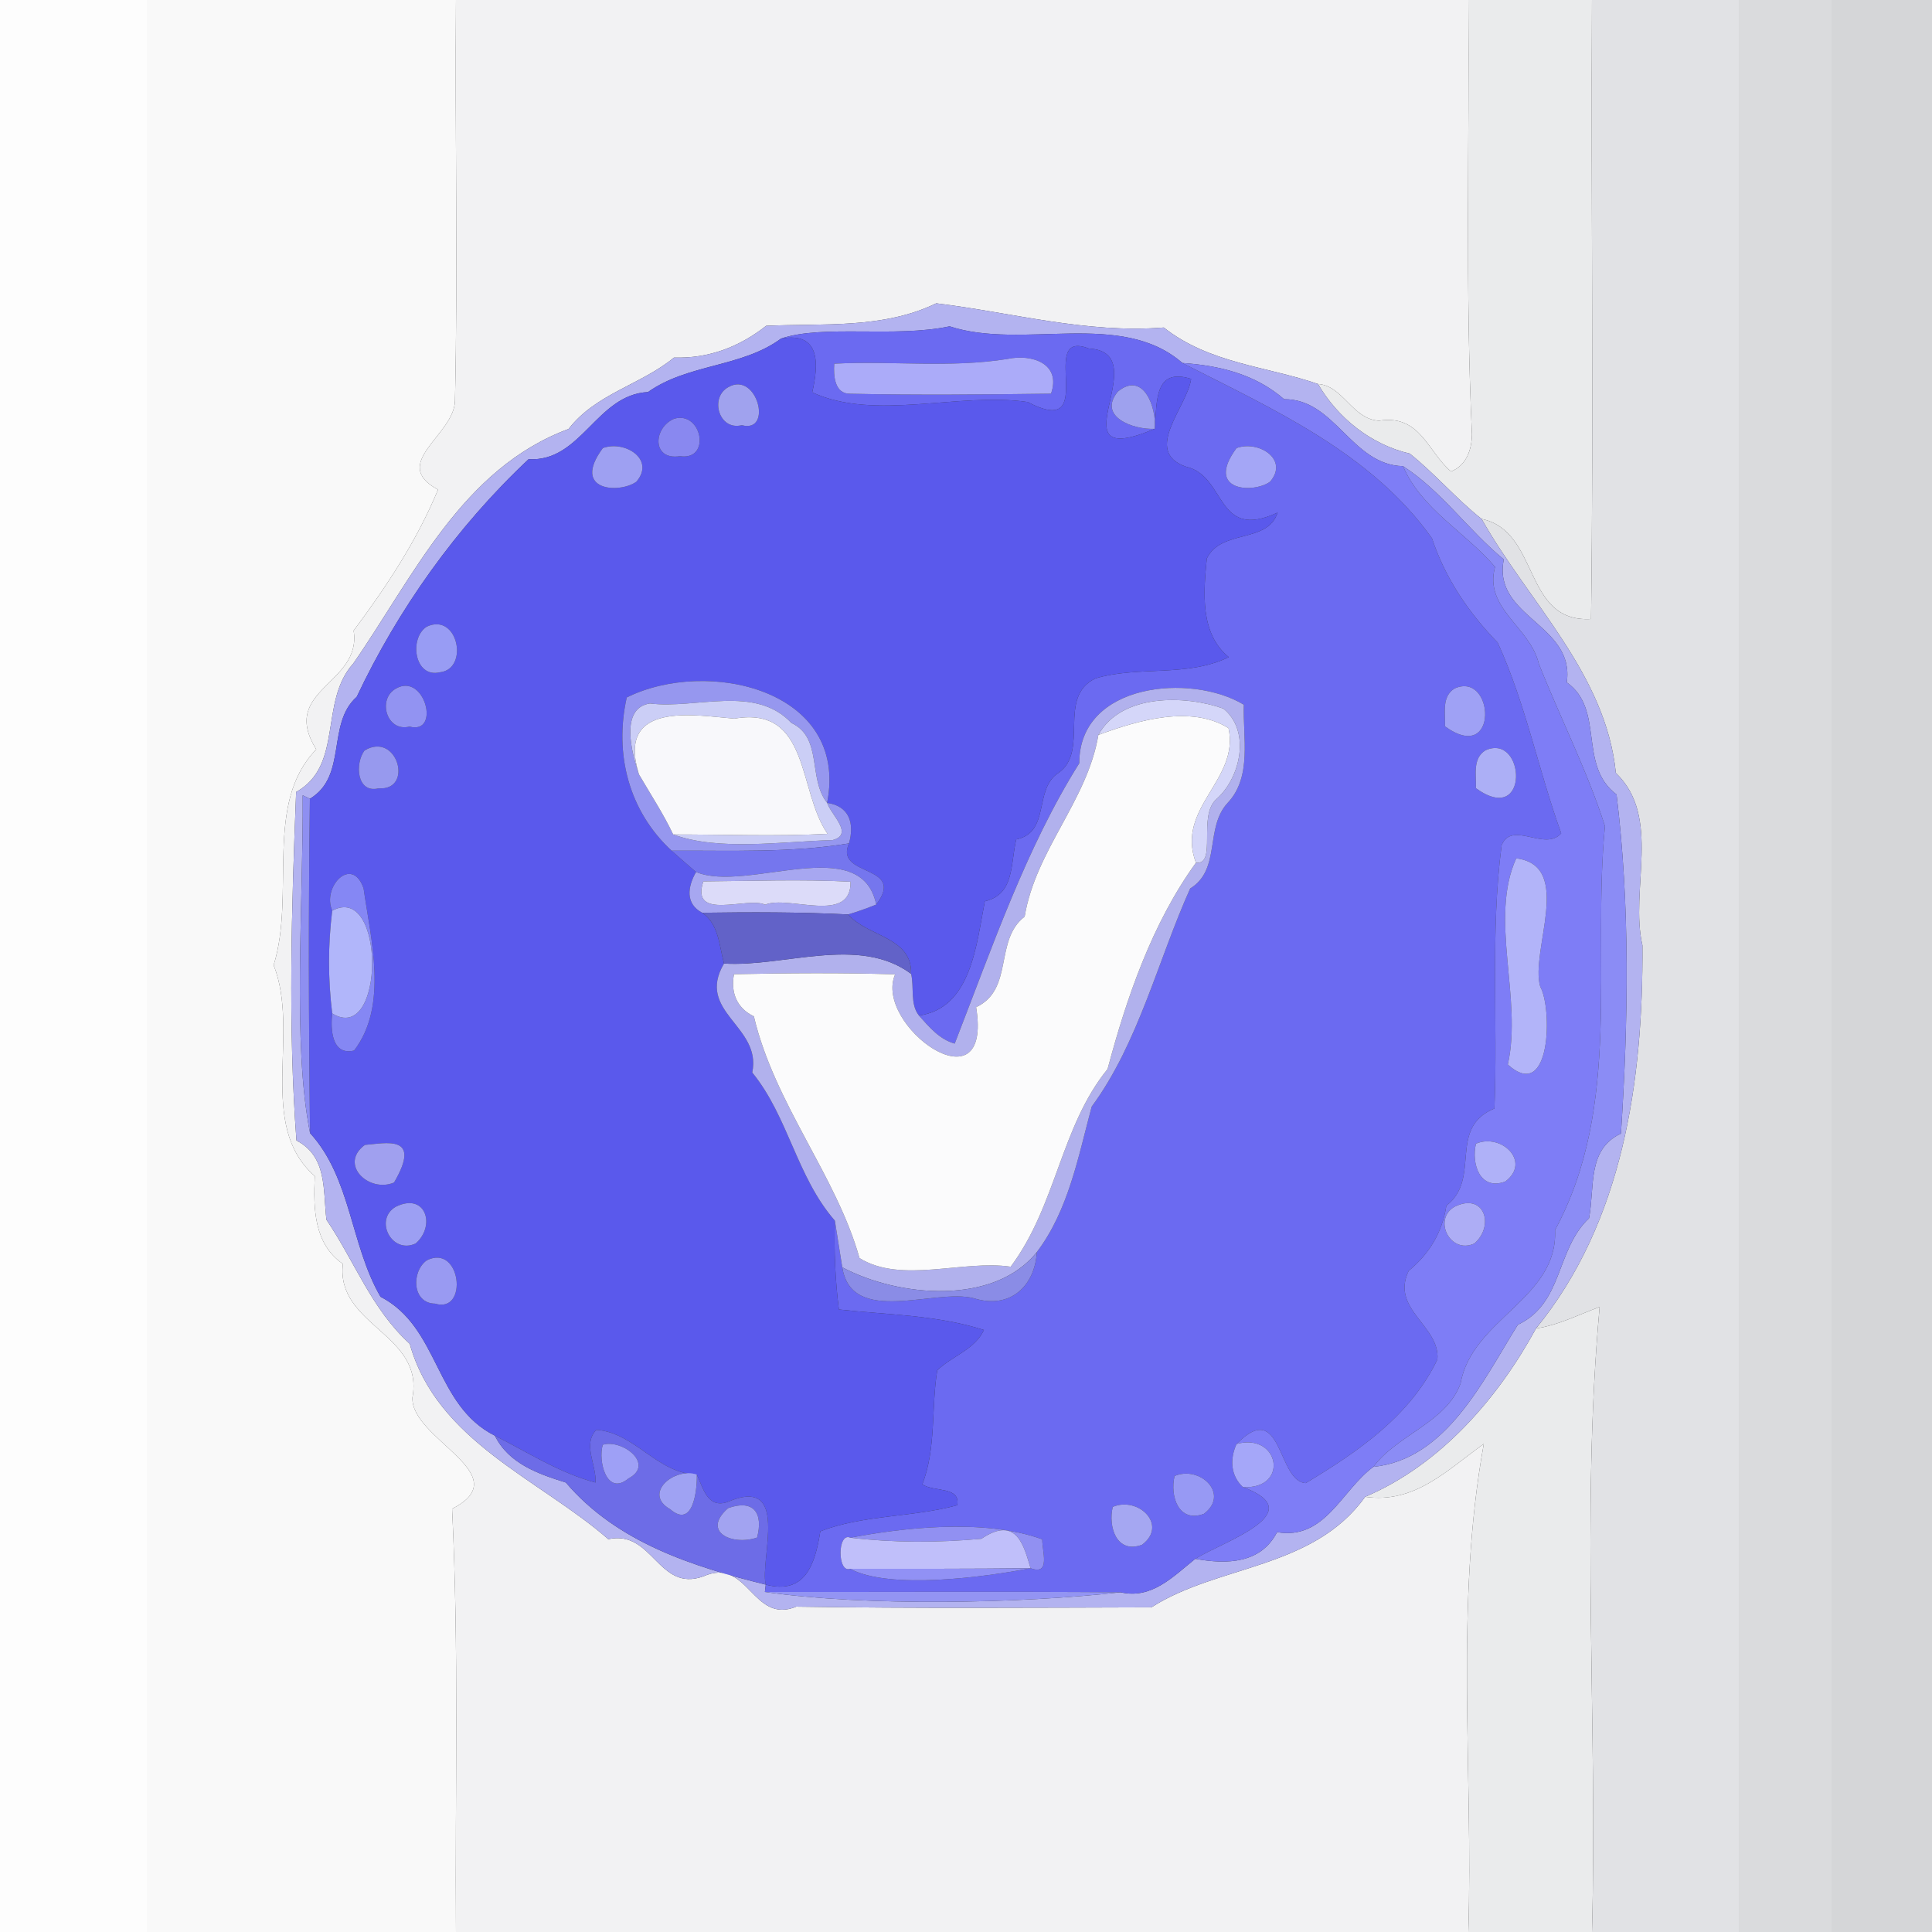 <?xml version="1.0" encoding="UTF-8" ?>
<!DOCTYPE svg PUBLIC "-//W3C//DTD SVG 1.1//EN" "http://www.w3.org/Graphics/SVG/1.1/DTD/svg11.dtd">
<svg width="250pt" height="250pt" viewBox="0 0 250 250" version="1.1" xmlns="http://www.w3.org/2000/svg">
<rect x="0" y="0" width="250" height="250" fill="#333333" stroke="none"/>
<g id="#fdfdfdff">
<path fill="#fdfdfd" opacity="1.00" d=" M 0.00 0.00 L 19.00 0.00 C 19.00 83.33 19.00 166.67 19.00 250.00 L 0.00 250.00 L 0.00 0.00 Z" />
</g>
<g id="#f9f9f9ff">
<path fill="#f9f9f9" opacity="1.00" d=" M 19.00 0.00 L 59.00 0.00 C 58.85 17.30 59.27 34.61 58.87 51.90 C 58.74 56.33 50.34 59.95 56.68 63.36 C 53.96 69.93 50.00 75.92 45.76 81.60 C 46.86 88.58 36.09 89.17 40.92 96.97 C 34.10 104.01 38.28 115.63 35.41 124.89 C 38.89 133.72 33.16 145.53 40.73 152.19 C 40.54 156.36 40.61 160.95 44.37 163.55 C 43.43 171.52 54.90 172.61 53.37 180.83 C 53.11 186.24 67.17 190.80 58.50 195.24 C 59.40 213.48 58.87 231.75 59.00 250.00 L 19.00 250.00 C 19.00 166.67 19.00 83.33 19.00 0.00 Z" />
</g>
<g id="#f2f2f3ff">
<path fill="#f2f2f3" opacity="1.00" d=" M 59.00 0.00 L 190.00 0.00 C 190.15 18.74 189.59 37.49 190.47 56.22 C 190.44 58.21 189.74 60.23 187.76 61.01 C 184.72 58.43 183.79 53.59 178.44 54.44 C 175.00 54.26 173.79 49.89 170.55 49.69 C 163.94 47.40 156.50 47.05 150.59 42.38 C 140.56 43.18 130.93 40.43 121.15 39.25 C 114.28 42.58 106.57 41.82 99.14 42.16 C 95.66 44.89 91.73 46.41 87.21 46.27 C 82.91 49.81 77.14 50.91 73.57 55.51 C 59.77 60.63 53.52 74.60 45.72 85.85 C 41.25 90.79 44.49 99.04 38.32 102.48 C 37.73 117.48 37.25 132.64 38.36 147.58 C 42.35 149.66 41.79 153.92 42.24 157.83 C 45.87 163.18 48.05 169.36 53.02 173.89 C 56.54 186.52 69.83 191.42 78.71 199.17 C 84.49 197.90 85.16 206.09 91.01 203.98 C 96.83 201.38 97.34 210.24 103.04 207.90 C 118.36 208.14 133.68 208.03 148.99 207.99 C 157.56 202.48 169.91 203.09 176.65 193.69 C 183.08 194.61 187.26 190.22 192.00 186.84 C 188.22 207.64 190.65 228.96 190.00 250.00 L 59.00 250.00 C 58.87 231.75 59.40 213.48 58.50 195.24 C 67.17 190.80 53.11 186.24 53.37 180.83 C 54.90 172.61 43.43 171.52 44.37 163.55 C 40.61 160.95 40.54 156.36 40.73 152.19 C 33.16 145.53 38.89 133.72 35.41 124.89 C 38.28 115.63 34.10 104.01 40.92 96.97 C 36.09 89.17 46.86 88.58 45.76 81.60 C 50.00 75.92 53.96 69.93 56.68 63.36 C 50.34 59.95 58.74 56.33 58.87 51.90 C 59.27 34.61 58.85 17.30 59.00 0.00 Z" />
</g>
<g id="#eaebecff">
<path fill="#eaebec" opacity="1.00" d=" M 190.00 0.00 L 206.00 0.00 C 205.86 26.70 206.24 53.41 205.88 80.10 C 197.01 80.61 199.33 68.74 191.72 67.15 C 188.43 64.55 185.70 61.31 182.43 58.70 C 177.41 57.53 173.11 54.09 170.55 49.69 C 173.79 49.89 175.00 54.26 178.44 54.44 C 183.79 53.59 184.72 58.43 187.76 61.01 C 189.74 60.23 190.44 58.21 190.47 56.22 C 189.59 37.49 190.15 18.74 190.00 0.00 Z" />
<path fill="#eaebec" opacity="1.00" d=" M 198.76 171.90 C 201.66 171.48 204.27 170.11 206.99 169.12 C 204.55 195.94 206.74 223.07 206.00 250.00 L 190.00 250.00 C 190.65 228.96 188.22 207.64 192.00 186.84 C 187.26 190.22 183.08 194.61 176.65 193.69 C 186.46 189.50 193.85 180.91 198.76 171.90 Z" />
</g>
<g id="#e1e2e5ff">
<path fill="#e1e2e5" opacity="1.00" d=" M 206.00 0.00 L 225.00 0.00 C 225.00 83.33 225.00 166.67 225.00 250.00 L 206.00 250.00 C 206.74 223.07 204.55 195.94 206.99 169.12 C 204.27 170.11 201.66 171.48 198.76 171.90 C 209.98 158.15 212.64 139.96 212.53 122.33 C 210.86 115.14 215.05 105.73 209.09 100.02 C 207.80 87.17 197.79 77.92 191.72 67.15 C 199.33 68.74 197.01 80.61 205.88 80.10 C 206.24 53.41 205.86 26.70 206.00 0.00 Z" />
</g>
<g id="#dadbddff">
<path fill="#dadbdd" opacity="1.00" d=" M 225.00 0.00 L 237.00 0.00 C 237.00 83.33 237.00 166.67 237.00 250.00 L 225.00 250.00 C 225.00 166.67 225.00 83.33 225.00 0.00 Z" />
</g>
<g id="#d5d6d8ff">
<path fill="#d5d6d8" opacity="1.00" d=" M 237.00 0.00 L 250.00 0.00 L 250.00 250.00 L 237.00 250.00 C 237.00 166.67 237.00 83.33 237.00 0.00 Z" />
</g>
<g id="#b3b3f0ff">
<path fill="#b3b3f0" opacity="1.00" d=" M 99.14 42.16 C 106.57 41.82 114.28 42.58 121.15 39.25 C 130.93 40.43 140.56 43.18 150.59 42.38 C 156.50 47.05 163.94 47.40 170.55 49.69 C 173.11 54.09 177.41 57.53 182.43 58.70 C 185.70 61.31 188.43 64.55 191.72 67.15 C 197.79 77.92 207.80 87.17 209.09 100.02 C 215.05 105.73 210.86 115.14 212.53 122.33 C 212.64 139.96 209.98 158.15 198.76 171.90 C 193.85 180.91 186.46 189.50 176.65 193.69 C 169.91 203.09 157.56 202.48 148.99 207.99 C 133.68 208.03 118.36 208.14 103.04 207.90 C 97.34 210.24 96.83 201.38 91.01 203.98 C 85.16 206.09 84.49 197.90 78.71 199.17 C 69.83 191.42 56.54 186.52 53.02 173.89 C 48.05 169.36 45.87 163.18 42.24 157.83 C 41.79 153.92 42.35 149.66 38.36 147.58 C 37.25 132.64 37.73 117.48 38.32 102.48 C 44.49 99.04 41.25 90.79 45.72 85.85 C 53.52 74.60 59.77 60.63 73.57 55.51 C 77.14 50.91 82.91 49.81 87.21 46.27 C 91.73 46.41 95.66 44.89 99.14 42.16 M 101.07 43.81 C 95.98 47.56 89.04 47.05 83.85 50.73 C 77.17 51.07 75.23 59.81 68.40 59.42 C 58.98 68.27 51.47 78.93 46.16 90.17 C 42.22 93.66 45.00 100.42 40.10 103.36 L 39.17 102.91 C 39.26 117.06 37.81 135.09 40.12 146.62 C 45.45 152.44 45.34 161.10 49.24 167.80 C 56.90 171.77 56.20 181.85 64.04 185.78 C 65.82 189.41 69.73 190.75 73.22 191.84 C 79.85 199.63 89.76 202.74 99.09 205.05 L 98.98 206.00 C 111.99 207.88 132.01 207.51 145.00 206.04 C 149.03 206.98 151.83 203.98 154.67 201.71 C 158.77 202.46 163.16 202.33 165.25 198.26 C 171.47 199.32 173.58 192.85 177.71 189.81 C 187.18 188.84 191.92 178.60 196.41 171.42 C 202.32 168.62 201.29 161.72 205.62 157.64 C 206.39 153.64 205.33 148.75 209.75 146.68 C 210.71 132.10 210.94 117.17 209.18 102.81 C 204.14 99.01 207.71 91.82 202.74 88.30 C 203.83 80.76 193.08 79.88 194.59 72.39 C 190.01 68.63 186.52 63.52 181.55 60.32 C 174.89 60.18 172.75 51.59 166.16 51.66 C 162.43 48.42 157.81 47.30 153.00 46.97 C 145.05 40.03 132.37 45.33 122.88 42.23 C 115.74 43.73 106.53 41.97 101.07 43.81 Z" />
</g>
<g id="#6b6af1ff">
<path fill="#6b6af1" opacity="1.00" d=" M 101.07 43.81 C 106.53 41.97 115.74 43.73 122.88 42.23 C 132.37 45.33 145.05 40.03 153.00 46.97 C 164.65 52.93 177.41 58.55 185.30 69.66 C 187.01 74.80 190.02 79.26 193.80 83.15 C 197.42 91.06 199.08 99.68 202.02 107.83 C 199.93 110.23 195.64 106.11 194.31 109.38 C 192.83 120.70 193.84 132.18 193.38 143.44 C 187.26 145.97 191.74 152.47 187.16 156.02 C 186.61 159.52 184.95 162.25 182.28 164.45 C 179.89 169.42 186.38 171.57 186.00 175.91 C 182.48 183.26 175.67 187.88 168.97 191.91 C 165.24 191.73 165.96 180.79 160.01 186.85 C 159.14 188.77 159.21 190.92 160.83 192.43 C 169.77 195.74 158.44 199.40 154.67 201.71 C 151.83 203.98 149.03 206.98 145.00 206.04 C 129.66 205.93 114.32 206.02 98.98 206.00 L 99.09 205.05 C 104.09 206.35 105.44 202.64 106.15 198.15 C 111.70 196.00 118.04 196.36 123.86 194.78 C 124.33 192.29 120.81 193.10 119.35 192.07 C 121.17 187.37 120.48 182.21 121.28 177.31 C 123.20 175.47 126.14 174.63 127.32 172.10 C 121.23 170.15 114.83 170.14 108.55 169.45 C 108.08 165.66 107.91 161.82 108.03 157.95 C 108.27 159.46 108.75 162.48 108.99 163.99 C 110.20 171.66 120.97 166.68 125.99 167.99 C 130.85 169.51 133.93 166.26 134.17 162.01 C 138.28 156.58 139.53 149.62 141.27 143.19 C 147.32 134.97 149.83 124.26 154.01 114.97 C 158.04 112.50 155.86 107.09 158.88 103.87 C 162.04 100.50 160.81 95.35 160.95 91.19 C 154.16 87.08 139.62 88.34 139.66 98.76 C 132.78 109.72 128.42 122.50 123.54 135.04 C 121.58 134.51 120.21 132.87 118.91 131.41 C 125.71 130.47 126.35 122.12 127.44 116.62 C 131.30 115.74 130.74 111.79 131.50 108.62 C 135.98 107.69 133.70 102.11 136.98 100.00 C 141.00 97.19 136.73 90.19 141.75 87.79 C 147.19 86.13 153.63 87.67 159.00 85.03 C 155.25 81.97 155.73 76.64 156.16 72.27 C 158.03 68.42 164.02 70.38 165.32 66.33 C 157.26 70.07 158.75 61.58 153.46 60.39 C 147.78 58.40 153.65 52.63 154.13 49.03 C 149.38 47.54 149.72 51.86 149.42 55.49 C 149.68 52.73 147.95 47.96 144.66 50.66 C 141.96 53.93 146.68 55.63 149.42 55.49 C 135.90 61.19 149.92 45.60 140.90 45.10 C 134.01 42.44 142.53 57.03 132.98 52.02 C 124.06 50.71 113.21 54.52 105.10 50.77 C 105.94 47.18 106.21 42.88 101.07 43.81 M 130.36 46.45 C 122.96 47.64 115.40 46.67 107.95 47.06 C 107.84 48.59 107.98 51.01 110.05 50.95 C 118.70 51.14 127.35 51.05 136.00 50.94 C 137.37 47.04 133.50 45.77 130.36 46.45 M 160.01 57.98 C 155.85 63.58 162.19 63.90 164.35 62.33 C 166.83 59.43 162.84 56.94 160.01 57.98 M 188.22 89.09 C 186.51 90.15 187.05 92.30 186.98 93.99 C 194.01 99.08 193.39 86.77 188.22 89.09 M 192.22 97.09 C 190.51 98.15 191.05 100.30 190.98 101.99 C 198.01 107.08 197.39 94.77 192.22 97.09 M 151.99 190.99 C 151.37 193.56 152.48 197.12 155.78 195.89 C 159.18 193.34 155.29 189.59 151.99 190.99 M 143.99 194.99 C 143.37 197.56 144.48 201.12 147.78 199.89 C 151.18 197.34 147.29 193.59 143.99 194.99 M 110.04 198.98 C 108.34 198.19 108.35 203.62 110.00 203.00 C 115.12 205.75 127.52 204.06 133.36 202.93 C 136.01 203.91 134.83 200.68 134.87 199.19 C 127.17 196.38 116.25 197.79 110.04 198.98 Z" />
</g>
<g id="#5a59ecff">
<path fill="#5a59ec" opacity="1.00" d=" M 83.85 50.73 C 89.04 47.05 95.98 47.56 101.07 43.81 C 106.21 42.88 105.94 47.18 105.10 50.77 C 113.21 54.52 124.06 50.71 132.98 52.02 C 142.53 57.03 134.01 42.44 140.90 45.10 C 149.92 45.60 135.90 61.19 149.42 55.49 C 149.72 51.86 149.38 47.54 154.13 49.03 C 153.65 52.63 147.78 58.40 153.46 60.39 C 158.75 61.58 157.26 70.07 165.32 66.33 C 164.02 70.38 158.03 68.42 156.16 72.27 C 155.73 76.64 155.25 81.97 159.00 85.03 C 153.63 87.67 147.19 86.13 141.75 87.79 C 136.73 90.19 141.00 97.19 136.98 100.00 C 133.70 102.11 135.98 107.69 131.50 108.62 C 130.74 111.79 131.30 115.74 127.44 116.62 C 126.35 122.12 125.71 130.47 118.91 131.41 C 117.74 129.93 118.31 127.77 117.90 126.02 C 118.03 121.21 112.29 121.25 109.75 118.33 C 110.98 117.96 112.19 117.53 113.38 117.05 C 117.36 111.78 107.90 113.54 109.86 109.14 C 110.59 106.53 109.91 104.31 107.03 103.89 C 109.91 89.20 91.48 85.09 81.10 90.25 C 79.46 97.59 81.38 104.97 86.91 110.08 C 87.94 111.02 89.02 111.91 90.07 112.84 C 88.99 114.72 88.64 116.94 90.87 118.11 C 93.03 119.60 93.05 122.33 93.69 124.68 C 89.97 130.97 98.61 132.74 97.34 138.78 C 102.02 144.52 103.07 152.25 108.03 157.95 C 107.91 161.82 108.08 165.66 108.55 169.45 C 114.83 170.14 121.23 170.15 127.32 172.10 C 126.14 174.63 123.20 175.47 121.28 177.31 C 120.48 182.21 121.17 187.37 119.35 192.07 C 120.81 193.10 124.33 192.29 123.86 194.78 C 118.04 196.36 111.70 196.00 106.15 198.15 C 105.44 202.64 104.09 206.35 99.09 205.05 C 98.27 201.82 102.38 190.79 94.10 194.37 C 91.54 195.20 91.00 192.58 90.17 190.81 C 84.99 190.66 82.20 185.39 77.17 185.02 C 75.35 186.87 77.21 189.59 77.06 191.84 C 72.37 190.59 68.32 187.94 64.04 185.78 C 56.20 181.85 56.90 171.77 49.24 167.80 C 45.34 161.10 45.45 152.44 40.12 146.62 C 39.94 132.20 39.91 117.78 40.10 103.36 C 45.00 100.42 42.22 93.66 46.16 90.17 C 51.47 78.93 58.98 68.27 68.40 59.42 C 75.23 59.81 77.17 51.07 83.85 50.73 M 94.22 50.11 C 91.80 51.46 93.03 55.77 95.99 55.02 C 100.07 56.11 97.96 47.93 94.22 50.11 M 87.25 54.18 C 84.50 55.32 84.32 59.61 87.99 59.03 C 92.06 59.63 90.84 53.15 87.25 54.18 M 78.01 57.98 C 73.86 63.58 80.19 63.90 82.35 62.33 C 84.83 59.43 80.84 56.94 78.01 57.98 M 55.22 81.09 C 52.91 82.56 53.60 87.80 56.94 86.99 C 60.73 86.56 59.26 79.20 55.22 81.09 M 51.22 89.11 C 48.80 90.46 50.03 94.77 52.99 94.02 C 57.07 95.11 54.96 86.93 51.22 89.11 M 47.17 97.11 C 45.90 98.80 46.15 102.71 49.00 102.01 C 53.59 102.34 51.41 94.57 47.17 97.11 M 42.99 117.84 C 42.44 122.25 42.44 126.72 42.99 131.14 C 42.76 133.13 42.90 136.64 45.82 135.94 C 50.29 130.10 47.96 121.45 47.05 114.96 C 45.55 110.62 41.62 114.76 42.99 117.84 M 47.22 148.15 C 43.80 150.65 47.72 154.40 50.99 153.02 C 54.68 146.71 49.85 147.95 47.22 148.15 M 51.22 156.15 C 48.36 157.80 50.67 162.35 53.78 160.91 C 56.43 158.62 55.09 154.24 51.22 156.15 M 55.22 163.09 C 53.21 164.53 53.31 168.65 56.30 168.69 C 60.64 170.03 59.67 160.86 55.22 163.09 Z" />
</g>
<g id="#ababf9ff">
<path fill="#ababf9" opacity="1.00" d=" M 130.36 46.45 C 133.50 45.77 137.37 47.04 136.00 50.94 C 127.35 51.05 118.70 51.14 110.05 50.95 C 107.98 51.01 107.84 48.59 107.95 47.06 C 115.40 46.67 122.96 47.64 130.36 46.45 Z" />
</g>
<g id="#7e7df6ff">
<path fill="#7e7df6" opacity="1.00" d=" M 153.00 46.97 C 157.81 47.30 162.43 48.42 166.16 51.66 C 172.75 51.59 174.89 60.18 181.55 60.32 C 183.93 65.89 189.65 68.88 193.46 73.36 C 191.98 78.72 197.99 81.12 199.12 85.88 C 201.90 92.90 205.40 99.76 207.68 106.90 C 205.98 124.47 209.96 142.97 201.22 159.17 C 201.63 168.06 190.47 170.66 189.00 179.01 C 187.15 184.08 180.87 185.59 177.71 189.81 C 173.58 192.85 171.47 199.32 165.25 198.26 C 163.16 202.33 158.77 202.46 154.67 201.71 C 158.44 199.40 169.77 195.74 160.83 192.43 C 166.86 192.76 165.60 185.33 160.01 186.85 C 165.96 180.79 165.24 191.73 168.97 191.91 C 175.67 187.88 182.48 183.26 186.00 175.91 C 186.38 171.57 179.89 169.42 182.28 164.45 C 184.95 162.25 186.61 159.52 187.16 156.02 C 191.74 152.47 187.26 145.97 193.38 143.44 C 193.84 132.18 192.83 120.70 194.31 109.38 C 195.64 106.11 199.93 110.23 202.02 107.83 C 199.08 99.68 197.42 91.06 193.80 83.15 C 190.02 79.26 187.01 74.80 185.30 69.66 C 177.41 58.55 164.65 52.93 153.00 46.97 M 196.20 111.07 C 192.66 118.85 197.03 129.25 195.11 137.75 C 200.74 142.82 200.87 130.38 199.31 127.69 C 197.94 123.06 203.71 112.02 196.20 111.07 M 190.99 147.99 C 190.37 150.56 191.48 154.12 194.78 152.89 C 198.18 150.34 194.29 146.59 190.99 147.99 M 188.22 156.15 C 185.36 157.80 187.67 162.35 190.78 160.91 C 193.43 158.62 192.09 154.24 188.22 156.15 Z" />
</g>
<g id="#a0a2eeff">
<path fill="#a0a2ee" opacity="1.00" d=" M 94.22 50.11 C 97.96 47.93 100.07 56.11 95.99 55.02 C 93.03 55.77 91.80 51.46 94.22 50.11 Z" />
</g>
<g id="#9ea1eeff">
<path fill="#9ea1ee" opacity="1.00" d=" M 144.66 50.66 C 147.95 47.96 149.68 52.73 149.42 55.49 C 146.68 55.63 141.96 53.93 144.66 50.66 Z" />
</g>
<g id="#8988f0ff">
<path fill="#8988f0" opacity="1.00" d=" M 87.25 54.18 C 90.84 53.15 92.06 59.63 87.99 59.03 C 84.32 59.61 84.50 55.32 87.25 54.18 Z" />
</g>
<g id="#9ea0f2ff">
<path fill="#9ea0f2" opacity="1.00" d=" M 78.01 57.98 C 80.84 56.94 84.83 59.43 82.35 62.33 C 80.19 63.90 73.86 63.58 78.01 57.98 Z" />
</g>
<g id="#a4a6f6ff">
<path fill="#a4a6f6" opacity="1.00" d=" M 160.01 57.98 C 162.84 56.94 166.83 59.43 164.35 62.33 C 162.19 63.90 155.85 63.58 160.01 57.98 Z" />
</g>
<g id="#8b8cf5ff">
<path fill="#8b8cf5" opacity="1.00" d=" M 181.55 60.32 C 186.52 63.52 190.01 68.63 194.59 72.39 C 193.08 79.88 203.83 80.76 202.74 88.30 C 207.71 91.82 204.14 99.01 209.18 102.81 C 210.94 117.17 210.71 132.10 209.75 146.68 C 205.33 148.75 206.39 153.64 205.62 157.64 C 201.29 161.72 202.32 168.62 196.41 171.42 C 191.92 178.60 187.18 188.84 177.71 189.81 C 180.87 185.59 187.15 184.08 189.00 179.01 C 190.47 170.66 201.63 168.06 201.22 159.17 C 209.96 142.97 205.98 124.47 207.68 106.90 C 205.40 99.76 201.90 92.90 199.12 85.88 C 197.99 81.12 191.98 78.72 193.46 73.36 C 189.65 68.88 183.93 65.89 181.55 60.32 Z" />
</g>
<g id="#989cf4ff">
<path fill="#989cf4" opacity="1.00" d=" M 55.22 81.09 C 59.26 79.20 60.73 86.56 56.94 86.99 C 53.60 87.80 52.91 82.56 55.22 81.09 Z" />
</g>
<g id="#9293f2ff">
<path fill="#9293f2" opacity="1.00" d=" M 51.22 89.11 C 54.96 86.93 57.07 95.11 52.99 94.02 C 50.03 94.77 48.80 90.46 51.22 89.11 Z" />
</g>
<g id="#9697efff">
<path fill="#9697ef" opacity="1.00" d=" M 81.10 90.25 C 91.48 85.09 109.91 89.20 107.03 103.89 C 104.52 100.76 106.49 95.47 102.41 93.55 C 97.69 88.56 90.07 91.78 84.10 91.03 C 80.19 91.62 81.72 97.41 82.68 100.20 C 84.18 102.78 85.83 105.28 87.11 107.98 C 93.01 110.15 101.12 108.89 107.73 108.71 C 110.55 107.97 107.54 105.45 107.03 103.89 C 109.91 104.31 110.59 106.53 109.86 109.14 C 102.28 110.38 94.56 110.04 86.91 110.08 C 81.38 104.97 79.46 97.59 81.10 90.25 Z" />
</g>
<g id="#b1b1edff">
<path fill="#b1b1ed" opacity="1.00" d=" M 139.66 98.76 C 139.62 88.34 154.16 87.08 160.95 91.19 C 160.81 95.35 162.04 100.50 158.88 103.87 C 155.86 107.09 158.04 112.50 154.01 114.97 C 149.83 124.26 147.32 134.97 141.27 143.19 C 139.53 149.62 138.28 156.58 134.17 162.01 C 128.63 168.98 116.23 167.85 108.99 163.99 C 108.75 162.48 108.27 159.46 108.03 157.95 C 103.07 152.25 102.02 144.52 97.34 138.78 C 98.61 132.74 89.97 130.97 93.69 124.68 C 101.43 125.17 111.17 120.99 117.90 126.02 C 118.31 127.77 117.74 129.93 118.91 131.41 C 120.21 132.87 121.58 134.51 123.54 135.04 C 128.42 122.50 132.78 109.72 139.66 98.76 M 142.13 95.10 C 140.70 103.64 134.02 109.97 132.59 118.61 C 128.61 121.67 131.24 128.02 126.31 130.33 C 128.52 143.91 112.97 132.63 115.83 126.08 C 108.88 125.86 101.92 125.92 94.98 126.06 C 94.53 128.42 95.34 130.46 97.55 131.51 C 100.23 142.86 108.24 152.15 111.22 162.80 C 116.64 166.15 124.58 163.00 130.78 163.91 C 136.72 155.96 137.22 145.84 143.32 138.33 C 145.78 129.10 149.09 119.46 154.75 111.64 C 157.54 111.95 154.93 105.56 157.42 103.39 C 160.53 100.63 161.88 94.58 158.30 91.69 C 153.39 89.94 145.08 89.72 142.13 95.10 Z" />
</g>
<g id="#9fa1f5ff">
<path fill="#9fa1f5" opacity="1.00" d=" M 188.22 89.09 C 193.39 86.77 194.01 99.08 186.98 93.99 C 187.05 92.30 186.51 90.15 188.22 89.09 Z" />
</g>
<g id="#cbcef6ff">
<path fill="#cbcef6" opacity="1.00" d=" M 82.68 100.20 C 81.72 97.41 80.19 91.62 84.10 91.03 C 90.07 91.78 97.69 88.56 102.41 93.55 C 106.49 95.47 104.52 100.76 107.03 103.89 C 107.54 105.45 110.55 107.97 107.73 108.71 C 101.12 108.89 93.01 110.15 87.11 107.98 C 93.76 107.98 100.43 108.24 107.09 107.90 C 103.21 102.37 104.86 91.29 95.03 92.99 C 90.01 92.59 79.68 90.60 82.68 100.20 Z" />
</g>
<g id="#d4d6f9ff">
<path fill="#d4d6f9" opacity="1.00" d=" M 142.13 95.10 C 145.08 89.72 153.39 89.94 158.30 91.69 C 161.88 94.58 160.53 100.63 157.42 103.39 C 154.93 105.56 157.54 111.95 154.75 111.64 C 152.08 104.49 160.43 100.97 158.97 94.22 C 154.15 91.21 147.33 93.17 142.13 95.10 Z" />
</g>
<g id="#f8f8fbff">
<path fill="#f8f8fb" opacity="1.00" d=" M 82.68 100.20 C 79.68 90.60 90.01 92.59 95.03 92.99 C 104.86 91.29 103.21 102.37 107.09 107.90 C 100.43 108.24 93.76 107.98 87.11 107.98 C 85.83 105.28 84.18 102.78 82.68 100.20 Z" />
</g>
<g id="#fbfbfcff">
<path fill="#fbfbfc" opacity="1.00" d=" M 142.13 95.10 C 147.33 93.17 154.15 91.21 158.97 94.22 C 160.43 100.97 152.08 104.49 154.75 111.64 C 149.09 119.46 145.78 129.10 143.32 138.33 C 137.22 145.84 136.72 155.96 130.78 163.91 C 124.58 163.00 116.64 166.15 111.22 162.80 C 108.24 152.15 100.23 142.86 97.55 131.51 C 95.34 130.46 94.53 128.42 94.98 126.06 C 101.92 125.92 108.88 125.86 115.83 126.08 C 112.97 132.63 128.52 143.91 126.31 130.33 C 131.24 128.02 128.61 121.67 132.59 118.61 C 134.02 109.97 140.70 103.64 142.13 95.10 Z" />
</g>
<g id="#9799eeff">
<path fill="#9799ee" opacity="1.00" d=" M 47.17 97.11 C 51.41 94.57 53.59 102.34 49.00 102.01 C 46.15 102.71 45.90 98.80 47.17 97.11 Z" />
</g>
<g id="#acaff6ff">
<path fill="#acaff6" opacity="1.00" d=" M 192.22 97.09 C 197.39 94.77 198.01 107.08 190.98 101.99 C 191.05 100.30 190.51 98.15 192.22 97.09 Z" />
</g>
<g id="#8e8ff1ff">
<path fill="#8e8ff1" opacity="1.00" d=" M 39.17 102.91 L 40.10 103.36 C 39.91 117.78 39.94 132.20 40.12 146.62 C 37.81 135.09 39.26 117.06 39.17 102.91 Z" />
</g>
<g id="#7576eeff">
<path fill="#7576ee" opacity="1.00" d=" M 86.91 110.08 C 94.56 110.04 102.28 110.38 109.86 109.14 C 107.90 113.54 117.36 111.78 113.38 117.05 C 111.46 107.62 96.68 115.57 90.07 112.84 C 89.02 111.91 87.94 111.02 86.91 110.08 Z" />
</g>
<g id="#b2b4f9ff">
<path fill="#b2b4f9" opacity="1.00" d=" M 196.20 111.07 C 203.71 112.02 197.94 123.06 199.31 127.69 C 200.87 130.38 200.74 142.82 195.11 137.75 C 197.03 129.25 192.66 118.85 196.20 111.07 Z" />
</g>
<g id="#8587f4ff">
<path fill="#8587f4" opacity="1.00" d=" M 42.99 117.84 C 41.62 114.76 45.55 110.62 47.05 114.96 C 47.96 121.45 50.29 130.10 45.82 135.94 C 42.90 136.64 42.76 133.13 42.99 131.14 C 49.85 135.37 49.91 114.10 42.99 117.84 Z" />
</g>
<g id="#a7a7f1ff">
<path fill="#a7a7f1" opacity="1.00" d=" M 90.07 112.84 C 96.68 115.57 111.46 107.62 113.38 117.05 C 112.19 117.53 110.98 117.96 109.75 118.33 C 103.46 118.01 97.16 118.02 90.87 118.11 C 88.64 116.94 88.99 114.72 90.07 112.84 M 91.01 114.05 C 89.29 119.27 96.75 115.97 99.01 117.07 C 101.98 115.78 110.18 119.68 110.06 114.09 C 103.72 113.76 97.36 114.00 91.01 114.05 Z" />
</g>
<g id="#dcdbf9ff">
<path fill="#dcdbf9" opacity="1.00" d=" M 91.01 114.05 C 97.36 114.00 103.72 113.76 110.06 114.09 C 110.18 119.68 101.98 115.78 99.01 117.07 C 96.75 115.97 89.29 119.27 91.01 114.05 Z" />
</g>
<g id="#b1b6faff">
<path fill="#b1b6fa" opacity="1.00" d=" M 42.99 117.84 C 49.91 114.10 49.85 135.37 42.99 131.14 C 42.44 126.72 42.44 122.25 42.99 117.84 Z" />
</g>
<g id="#6262c8ff">
<path fill="#6262c8" opacity="1.00" d=" M 90.87 118.11 C 97.16 118.02 103.46 118.01 109.75 118.33 C 112.29 121.25 118.03 121.21 117.90 126.02 C 111.17 120.99 101.43 125.17 93.69 124.68 C 93.05 122.33 93.03 119.60 90.87 118.11 Z" />
</g>
<g id="#a0a0efff">
<path fill="#a0a0ef" opacity="1.00" d=" M 47.22 148.15 C 49.85 147.95 54.68 146.71 50.99 153.02 C 47.72 154.40 43.80 150.65 47.22 148.15 Z" />
</g>
<g id="#afb1f8ff">
<path fill="#afb1f8" opacity="1.00" d=" M 190.99 147.99 C 194.29 146.59 198.18 150.34 194.78 152.89 C 191.48 154.12 190.37 150.56 190.99 147.99 Z" />
</g>
<g id="#9c9ff3ff">
<path fill="#9c9ff3" opacity="1.00" d=" M 51.22 156.15 C 55.09 154.24 56.43 158.62 53.78 160.91 C 50.67 162.35 48.36 157.80 51.22 156.15 Z" />
</g>
<g id="#adadf5ff">
<path fill="#adadf5" opacity="1.00" d=" M 188.22 156.15 C 192.09 154.24 193.43 158.62 190.78 160.91 C 187.67 162.35 185.36 157.80 188.22 156.15 Z" />
</g>
<g id="#8a8ce6ff">
<path fill="#8a8ce6" opacity="1.00" d=" M 108.99 163.99 C 116.23 167.85 128.63 168.98 134.17 162.01 C 133.93 166.26 130.85 169.51 125.99 167.99 C 120.97 166.68 110.20 171.66 108.99 163.99 Z" />
</g>
<g id="#999af2ff">
<path fill="#999af2" opacity="1.00" d=" M 55.22 163.09 C 59.67 160.86 60.64 170.03 56.30 168.69 C 53.31 168.65 53.21 164.53 55.22 163.09 Z" />
</g>
<g id="#6d6ce7ff">
<path fill="#6d6ce7" opacity="1.00" d=" M 77.17 185.02 C 82.20 185.39 84.99 190.66 90.17 190.81 C 87.26 189.81 83.14 193.27 86.72 195.29 C 89.68 197.86 90.22 192.86 90.17 190.81 C 91.00 192.58 91.54 195.20 94.10 194.37 C 102.38 190.79 98.27 201.82 99.09 205.05 C 89.76 202.74 79.85 199.63 73.22 191.84 C 69.73 190.75 65.82 189.41 64.04 185.78 C 68.32 187.94 72.37 190.59 77.06 191.84 C 77.21 189.59 75.35 186.87 77.17 185.02 M 78.00 186.95 C 77.36 189.07 78.51 193.66 81.31 191.32 C 84.82 189.48 80.51 186.18 78.00 186.95 M 94.22 195.15 C 90.73 198.21 94.72 200.06 97.97 198.96 C 98.80 195.79 97.51 193.97 94.22 195.15 Z" />
</g>
<g id="#9ea0f6ff">
<path fill="#9ea0f6" opacity="1.00" d=" M 78.00 186.95 C 80.51 186.18 84.82 189.48 81.31 191.32 C 78.51 193.66 77.36 189.07 78.00 186.95 Z" />
</g>
<g id="#a5a7f9ff">
<path fill="#a5a7f9" opacity="1.00" d=" M 160.01 186.85 C 165.60 185.33 166.86 192.76 160.83 192.43 C 159.21 190.92 159.14 188.77 160.01 186.85 Z" />
</g>
<g id="#9fa2f3ff">
<path fill="#9fa2f3" opacity="1.00" d=" M 86.72 195.29 C 83.14 193.27 87.26 189.81 90.17 190.81 C 90.22 192.86 89.68 197.86 86.72 195.29 Z" />
</g>
<g id="#9799f4ff">
<path fill="#9799f4" opacity="1.00" d=" M 151.99 190.99 C 155.29 189.59 159.18 193.34 155.78 195.89 C 152.48 197.12 151.37 193.56 151.99 190.99 Z" />
</g>
<g id="#a2a3f1ff">
<path fill="#a2a3f1" opacity="1.00" d=" M 94.22 195.15 C 97.51 193.97 98.80 195.79 97.97 198.96 C 94.72 200.06 90.73 198.21 94.22 195.15 Z" />
</g>
<g id="#a5a7f2ff">
<path fill="#a5a7f2" opacity="1.00" d=" M 143.99 194.99 C 147.29 193.59 151.18 197.34 147.78 199.89 C 144.48 201.12 143.37 197.56 143.99 194.99 Z" />
</g>
<g id="#9190f2ff">
<path fill="#9190f2" opacity="1.00" d=" M 110.04 198.98 C 116.25 197.79 127.17 196.38 134.87 199.19 C 134.83 200.68 136.01 203.91 133.36 202.93 C 132.53 200.28 131.67 195.95 126.99 199.12 C 121.34 199.63 115.69 199.64 110.04 198.98 Z" />
</g>
<g id="#c0bffaff">
<path fill="#c0bffa" opacity="1.00" d=" M 110.00 203.00 C 108.35 203.62 108.34 198.19 110.04 198.98 C 115.69 199.64 121.34 199.63 126.99 199.12 C 131.67 195.95 132.53 200.28 133.36 202.93 C 125.57 203.02 117.78 203.00 110.00 203.00 Z" />
</g>
<g id="#9191f5ff">
<path fill="#9191f5" opacity="1.00" d=" M 110.00 203.00 C 117.78 203.00 125.57 203.02 133.36 202.93 C 127.52 204.06 115.12 205.75 110.00 203.00 Z" />
</g>
<g id="#9394f3ff">
<path fill="#9394f3" opacity="1.00" d=" M 98.98 206.00 C 114.32 206.02 129.66 205.93 145.00 206.04 C 132.01 207.51 111.99 207.88 98.98 206.00 Z" />
</g>
</svg>
